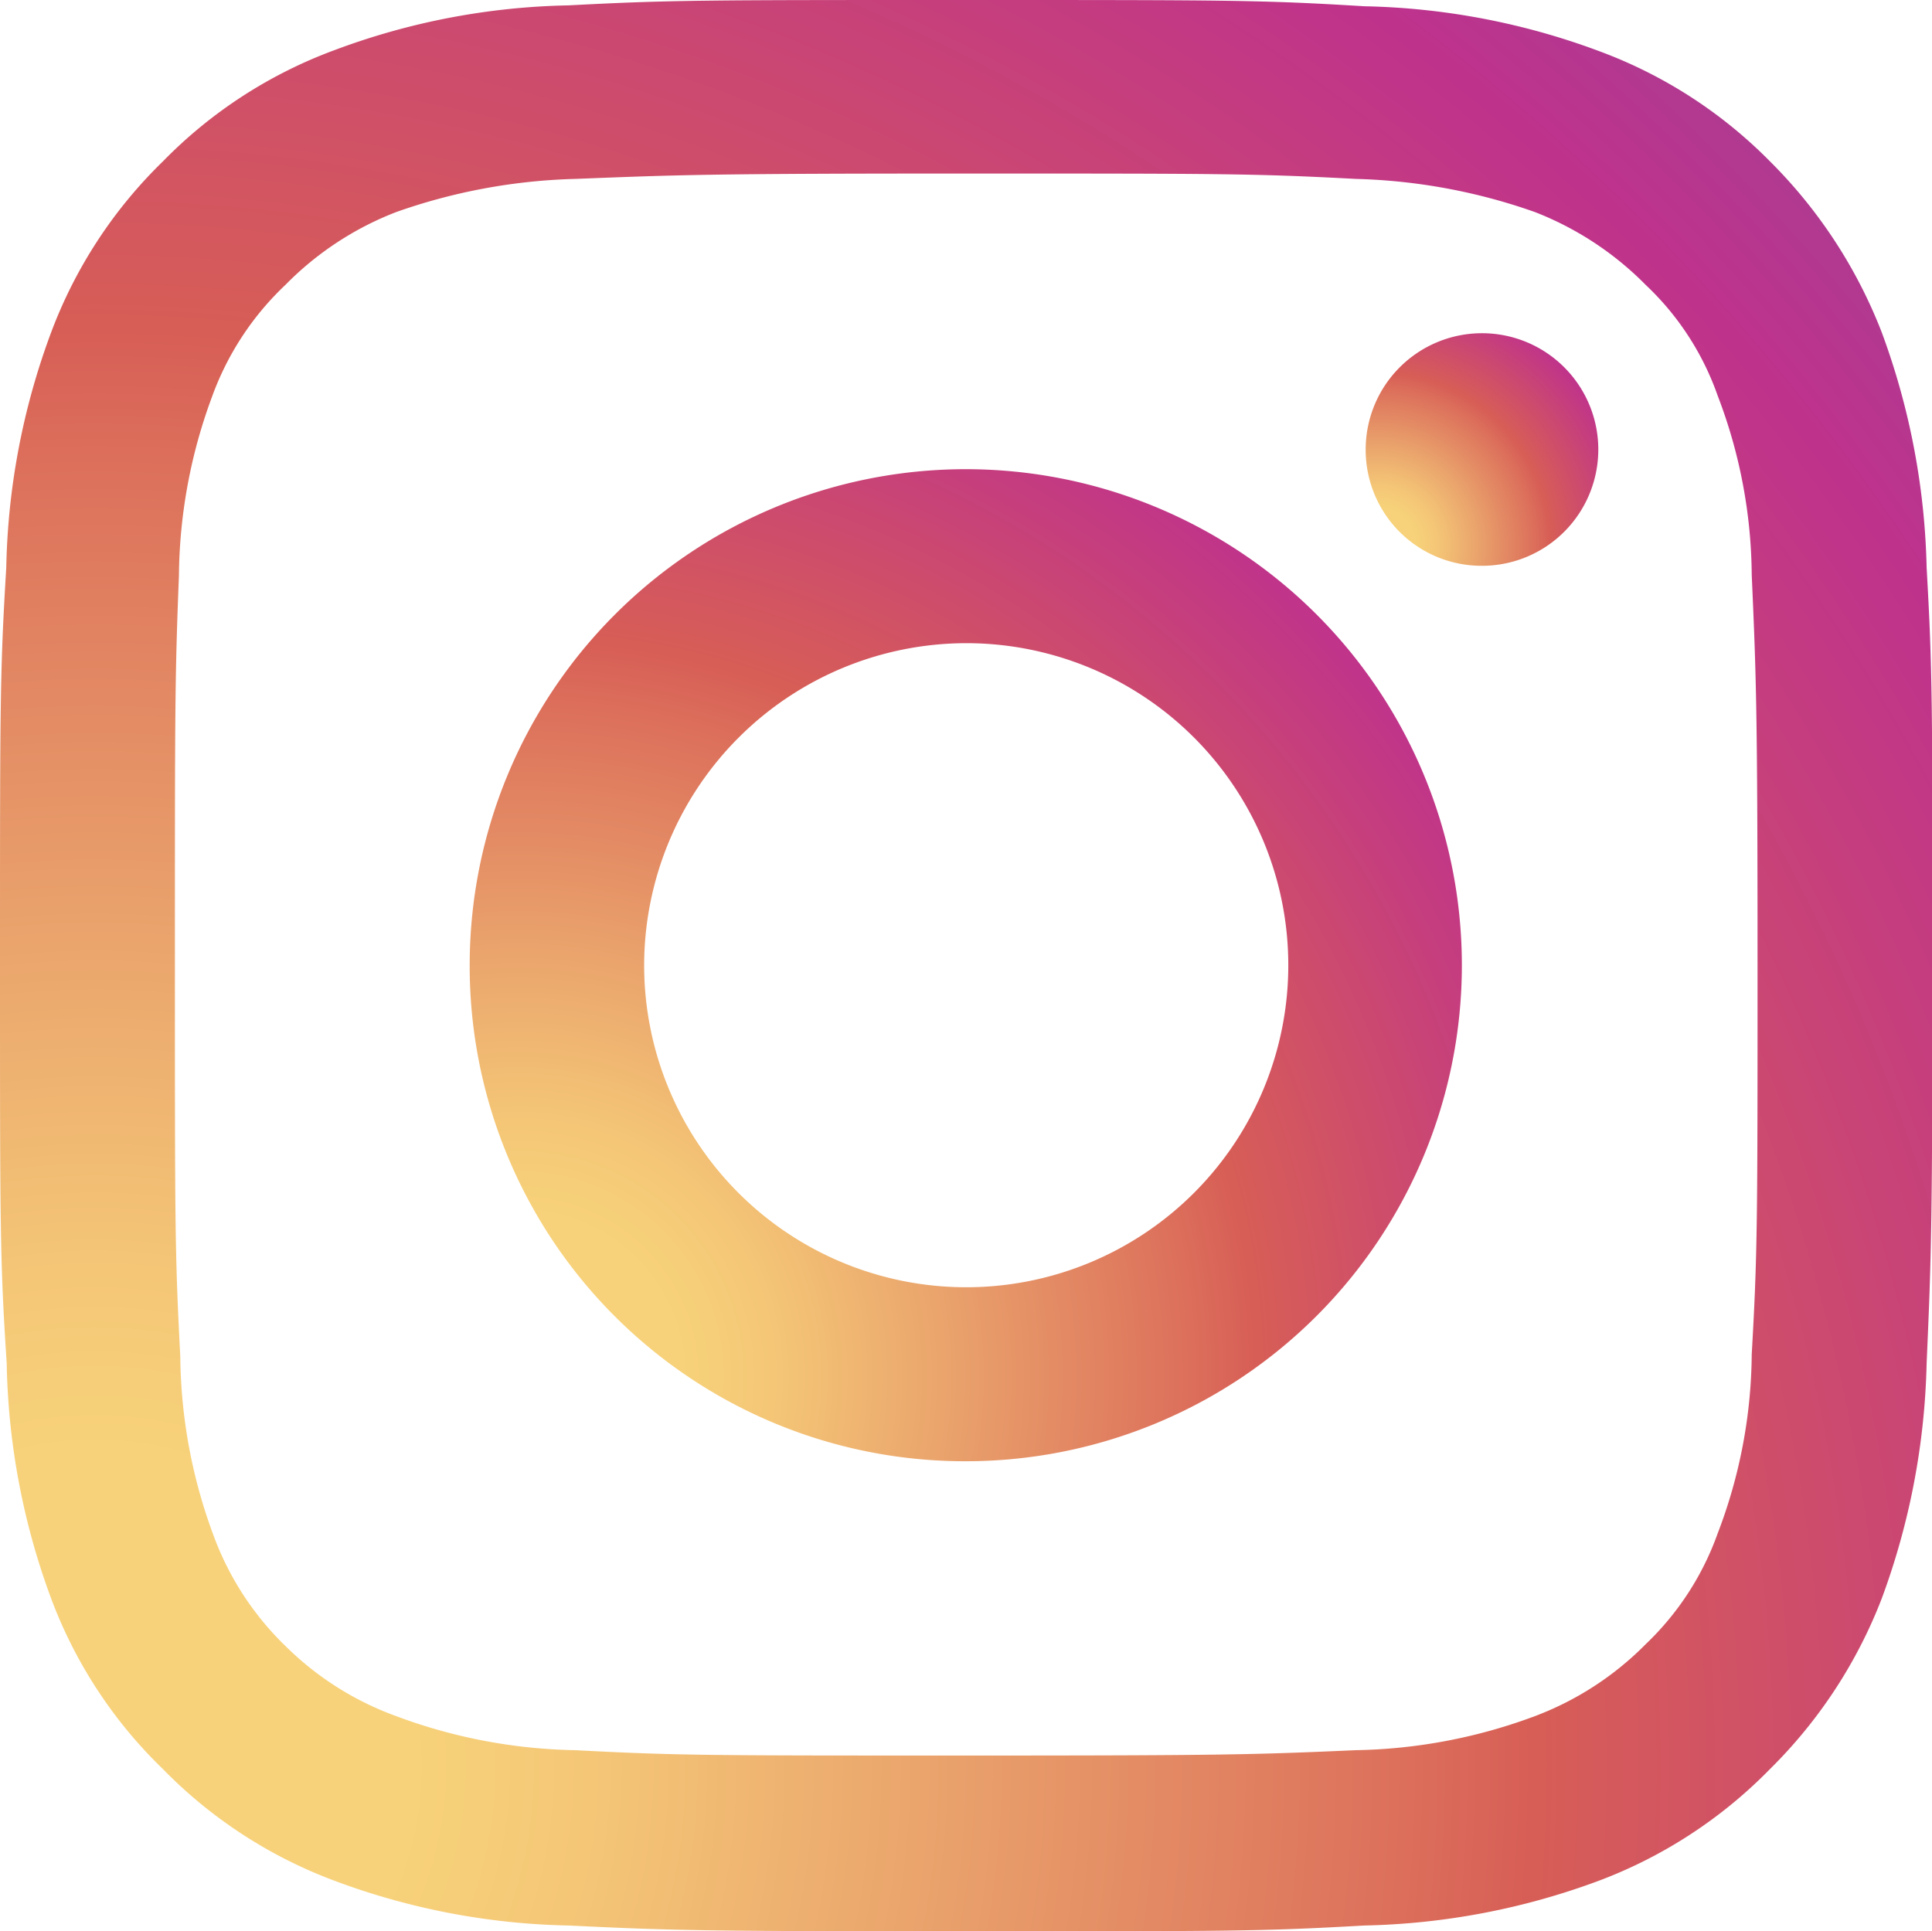 <svg xmlns="http://www.w3.org/2000/svg" xmlns:xlink="http://www.w3.org/1999/xlink" viewBox="0 0 43.19 43.18"><defs><radialGradient id="radial-gradient" cx="30.79" cy="12.2" r="8.56" gradientUnits="userSpaceOnUse"><stop offset="0.1" stop-color="#f7d27a"/><stop offset="0.16" stop-color="#f4c576"/><stop offset="0.26" stop-color="#eaa46c"/><stop offset="0.41" stop-color="#dc6f5b"/><stop offset="0.45" stop-color="#d75e56"/><stop offset="0.68" stop-color="#bf328c"/><stop offset="1" stop-color="#5b62aa"/></radialGradient><radialGradient id="radial-gradient-2" cx="2.13" cy="39.48" r="71.34" xlink:href="#radial-gradient"/><radialGradient id="radial-gradient-3" cx="11.59" cy="30.77" r="36.62" xlink:href="#radial-gradient"/></defs><g id="圖層_2" data-name="圖層 2"><g id="圖層_1-2" data-name="圖層 1"><path d="M33.14,12.65a2.6,2.6,0,1,0-2.61-2.59A2.59,2.59,0,0,0,33.14,12.65Z" style="fill:url(#radial-gradient)"/><path d="M1.14,35.73a10.32,10.32,0,0,0,2.5,3.82,10.48,10.48,0,0,0,3.84,2.5,15.77,15.77,0,0,0,5.23,1c2.29.11,3,.13,8.89.13s6.61,0,8.9-.13a15.94,15.94,0,0,0,5.24-1,10.53,10.53,0,0,0,3.83-2.5,10.84,10.84,0,0,0,2.5-3.82,16.15,16.15,0,0,0,1-5.25c.1-2.29.13-3,.13-8.89s0-6.61-.13-8.9a16.15,16.15,0,0,0-1-5.25,11,11,0,0,0-2.5-3.83,10.44,10.44,0,0,0-3.83-2.47,15.88,15.88,0,0,0-5.24-1C28.21,0,27.48,0,21.6,0S15,0,12.71.12a15.71,15.71,0,0,0-5.23,1A10.39,10.39,0,0,0,3.64,3.61a10.43,10.43,0,0,0-2.5,3.83,15.89,15.89,0,0,0-1,5.25C0,15,0,15.72,0,21.59s0,6.6.15,8.89A15.89,15.89,0,0,0,1.14,35.73ZM4,12.87a11.75,11.75,0,0,1,.74-4A6.46,6.46,0,0,1,6.38,6.37,7,7,0,0,1,8.86,4.74a13,13,0,0,1,4-.74c2.29-.09,3-.12,8.73-.12s6.46,0,8.72.12a13,13,0,0,1,4,.74,7.09,7.09,0,0,1,2.48,1.63,6.24,6.24,0,0,1,1.61,2.48,11.38,11.38,0,0,1,.76,4c.1,2.27.13,3,.13,8.72s0,6.44-.13,8.71a11.38,11.38,0,0,1-.76,4,6.38,6.38,0,0,1-1.61,2.48,6.9,6.9,0,0,1-2.48,1.61,12,12,0,0,1-4,.76c-2.26.1-2.94.12-8.72.12s-6.44,0-8.73-.12a12,12,0,0,1-4-.76A6.82,6.82,0,0,1,6.38,36.8a6.61,6.61,0,0,1-1.61-2.48,11.75,11.75,0,0,1-.74-4c-.12-2.27-.12-2.94-.12-8.71S3.91,15.14,4,12.87Z" style="fill:url(#radial-gradient-2)"/><path d="M21.6,32.67A11.09,11.09,0,1,0,10.5,21.59,11.07,11.07,0,0,0,21.6,32.67Zm0-18.29a7.2,7.2,0,1,1-7.2,7.21A7.21,7.21,0,0,1,21.6,14.38Z" style="fill:url(#radial-gradient-3)"/></g></g></svg>